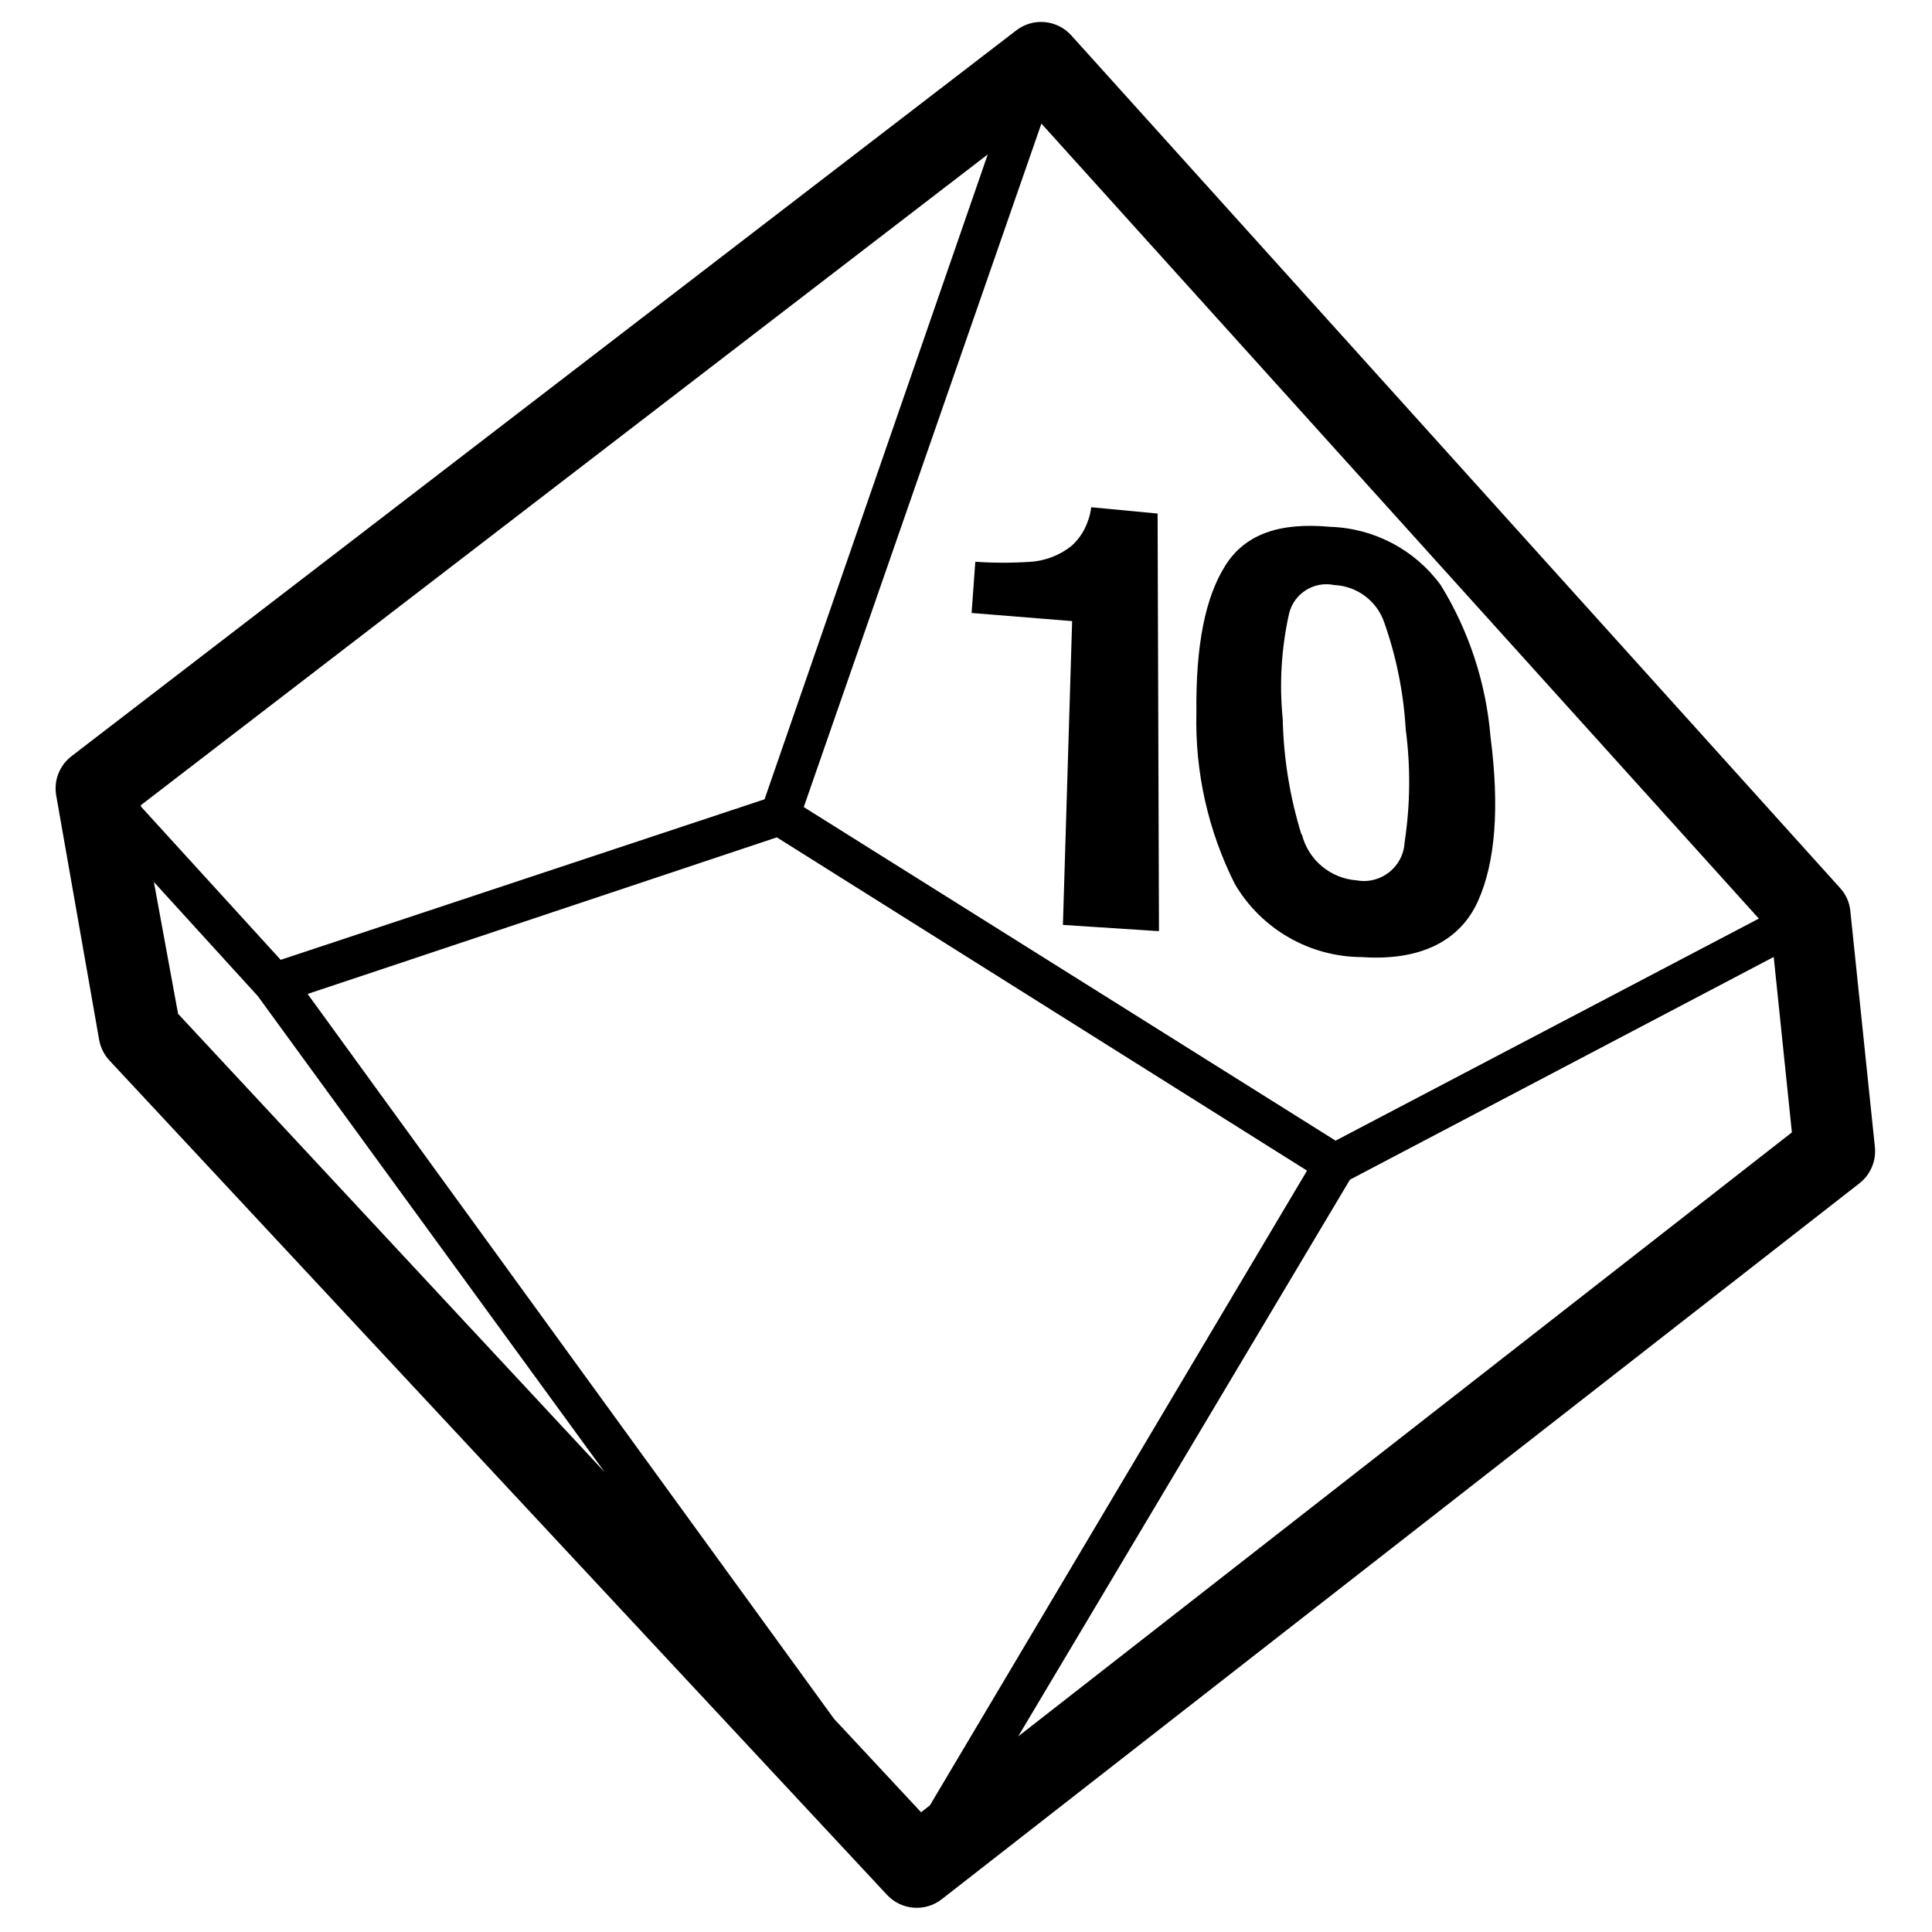 <?xml version="1.0" encoding="utf-8"?>
<svg viewBox="0 0 95 95" x="0px" y="0px" xmlns="http://www.w3.org/2000/svg">
  <path d="M 40.568 31.701 L 39.668 29.341 C 40.509 29.017 41.327 28.636 42.117 28.201 C 42.762 27.847 43.285 27.307 43.617 26.651 C 43.816 26.195 43.892 25.695 43.838 25.201 C 43.822 24.962 43.775 24.727 43.697 24.501 L 46.788 23.401 L 55.537 41.981 L 51.127 43.701 L 45.217 29.971 Z M 60.897 20.701 C 63.111 22.16 64.95 24.12 66.266 26.421 C 68.126 29.351 69.106 31.911 69.127 34.031 C 69.147 36.151 67.817 37.871 65.127 38.911 C 62.79 39.995 60.057 39.763 57.937 38.301 C 55.641 36.49 53.827 34.141 52.657 31.461 C 51.217 28.461 50.657 26.141 50.887 24.311 C 51.117 22.481 52.417 21.241 54.757 20.401 C 56.74 19.549 59.006 19.66 60.897 20.701 Z M 59.897 34.701 C 60.717 35.704 62.088 36.066 63.297 35.601 C 64.458 35.292 65.086 34.035 64.637 32.921 C 64.113 31.134 63.339 29.431 62.337 27.861 C 61.482 26.275 60.408 24.818 59.146 23.531 C 58.368 22.73 57.18 22.484 56.147 22.911 C 55.155 23.145 54.527 24.122 54.727 25.121 C 55.103 26.822 55.747 28.453 56.637 29.951 C 57.488 31.676 58.575 33.275 59.867 34.701 Z M 91.927 36.701 L 85.926 26.701 C 85.713 26.337 85.386 26.052 84.997 25.891 L 32.998 3.891 C 32.035 3.481 30.918 3.882 30.438 4.811 L 3.438 56.811 C 3.095 57.473 3.149 58.271 3.578 58.881 L 10.578 68.881 C 10.801 69.195 11.11 69.438 11.468 69.581 L 63.467 90.581 C 64.427 90.97 65.524 90.562 65.996 89.641 L 91.997 38.641 C 92.309 38.026 92.284 37.292 91.927 36.701 Z M 37.127 43.841 L 33.497 8.441 L 82.006 28.941 L 67.766 47.641 Z M 7.548 57.551 L 31.748 10.931 L 35.218 44.311 L 16.998 61.531 L 7.588 57.611 Z M 13.548 66.071 L 9.728 60.701 L 16.728 63.621 L 16.728 63.621 L 42.097 77.621 Z M 63.517 85.701 L 63.267 86.191 L 57.447 83.841 L 18.907 62.491 L 36.558 45.751 L 67.117 49.571 Z M 66.017 80.791 L 69.217 49.081 L 83.467 30.341 L 87.927 37.781 Z" transform="matrix(0.906, 0.423, -0.423, 0.906, 24.43, -15.74)" />
</svg>